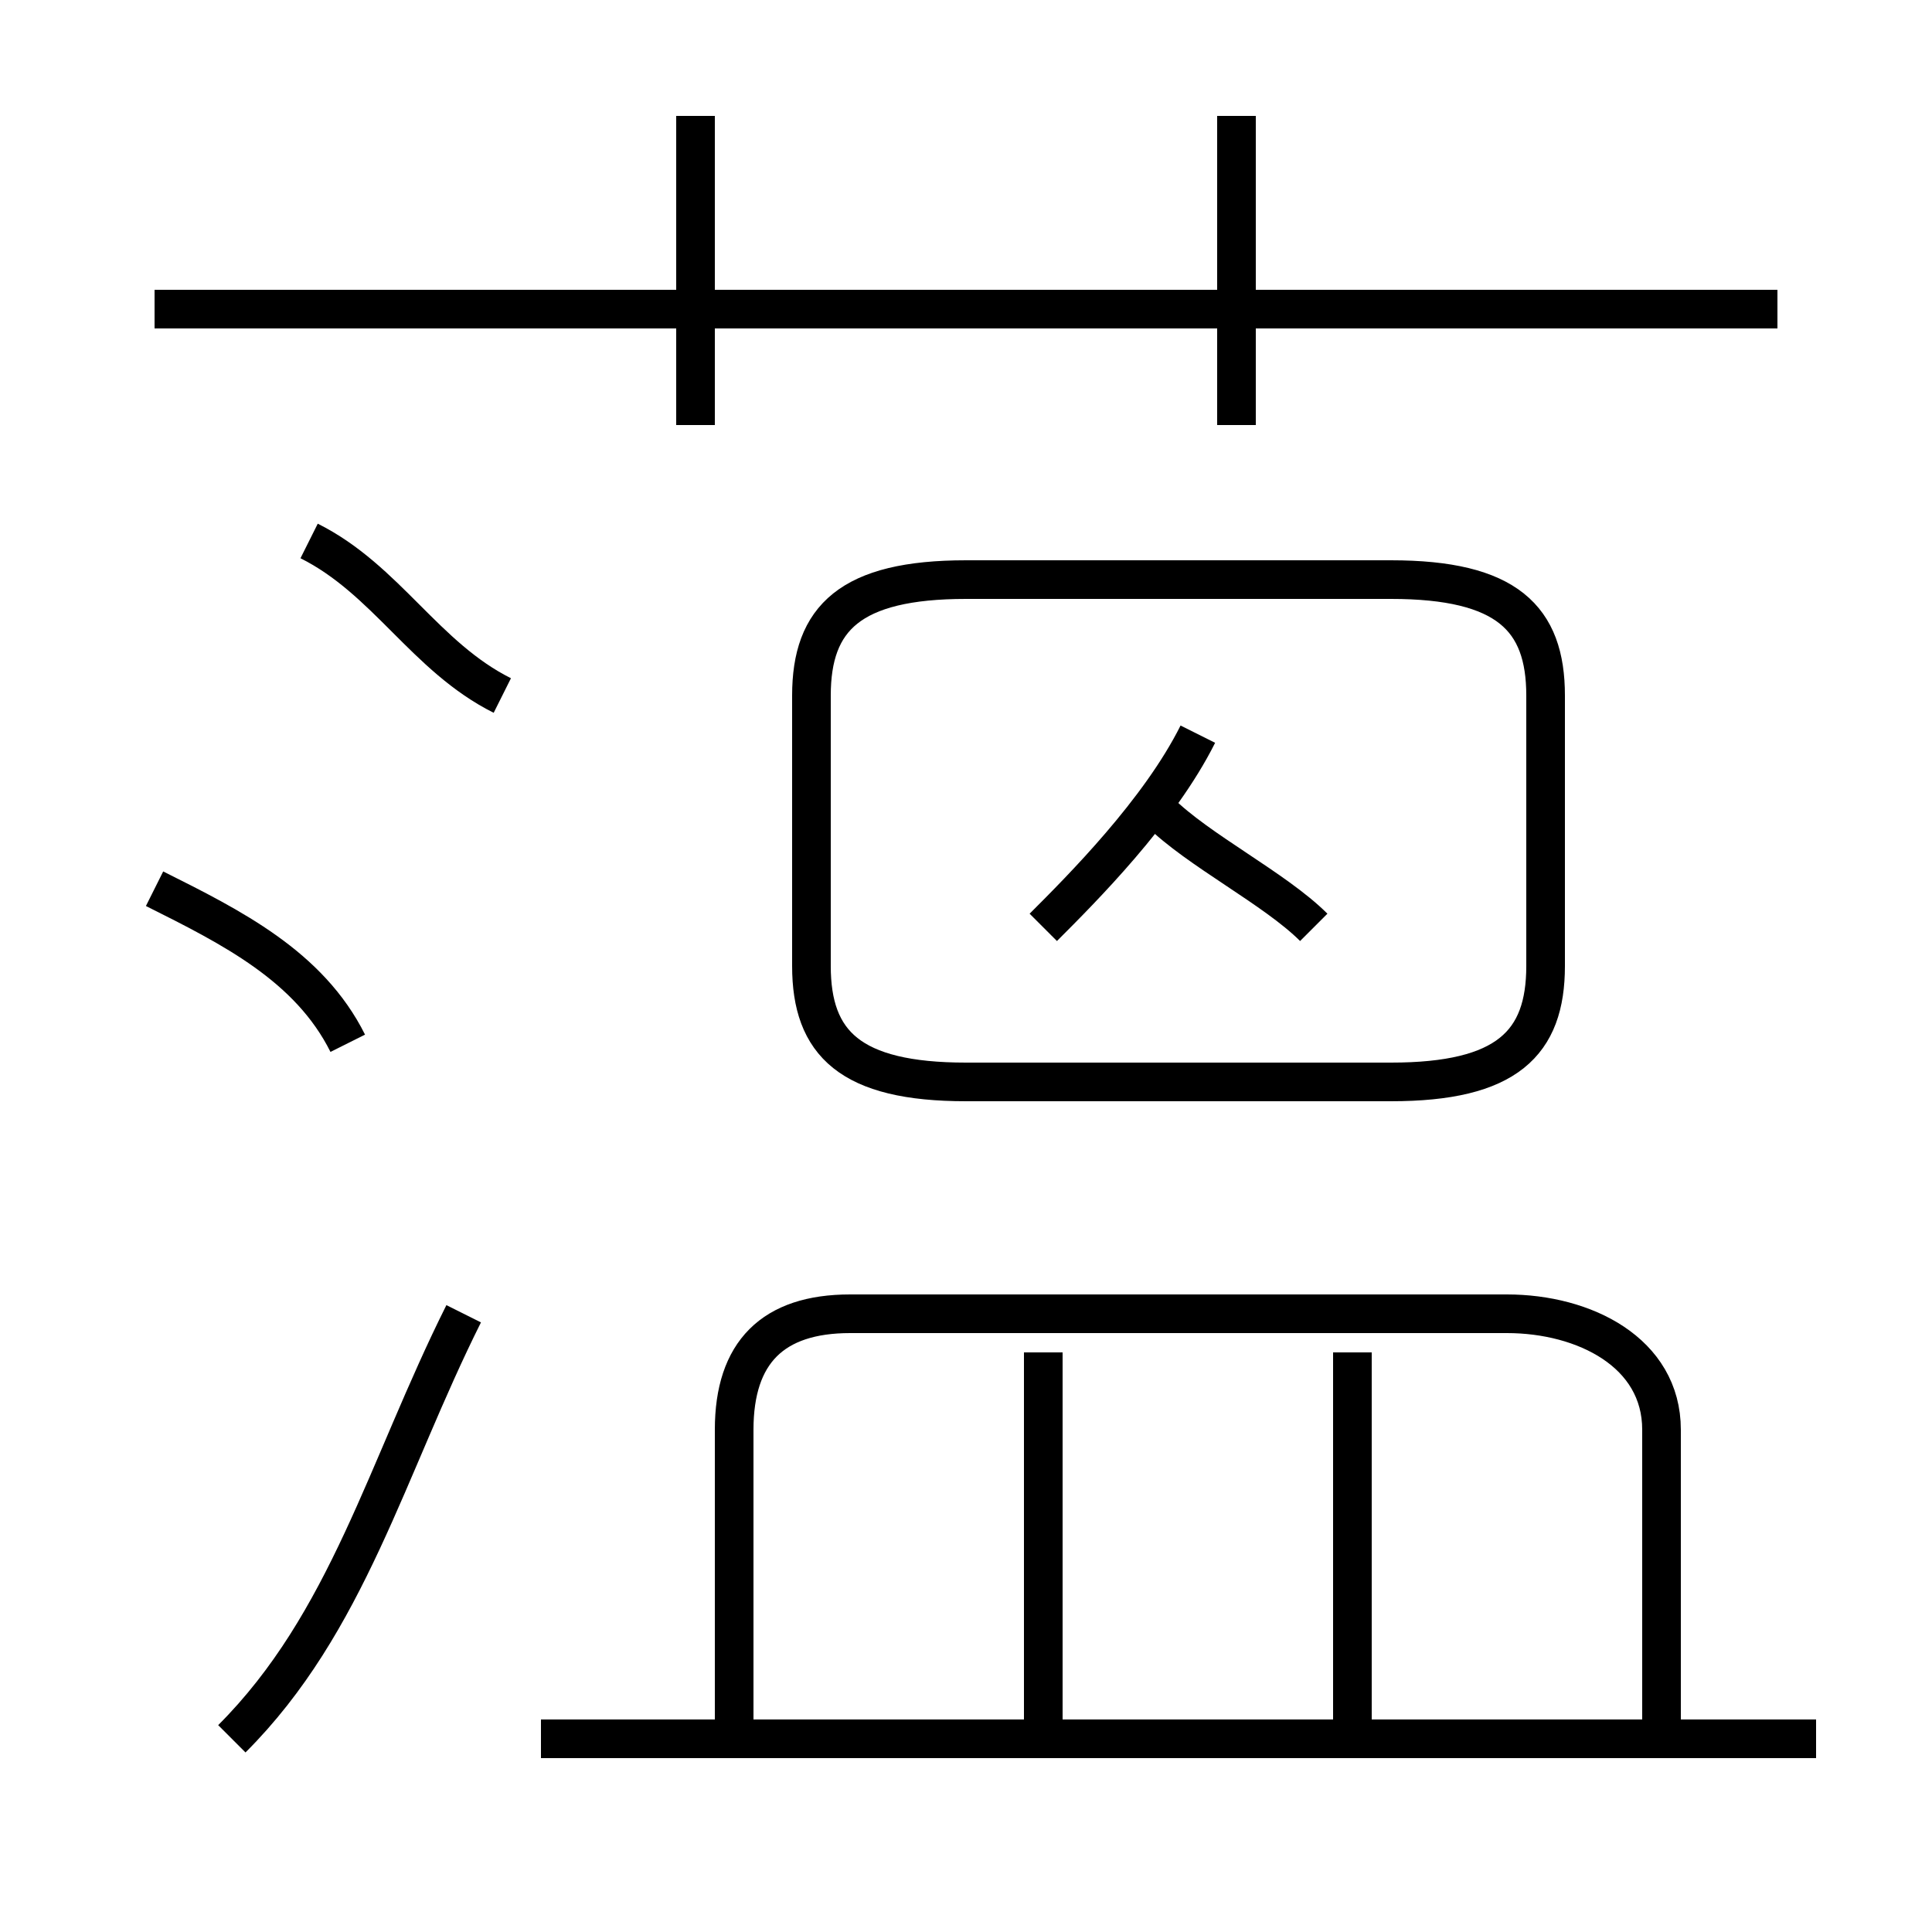 <?xml version='1.0' encoding='utf8'?>
<svg viewBox="0.0 -6.0 50.0 50.0" version="1.1" xmlns="http://www.w3.org/2000/svg">
<rect x="0.0" y="-6.0" width="50.0" height="50.0" fill="#808080" stroke="none"/>
<rect x="-1000" y="-1000" width="2000" height="2000" stroke="white" fill="white"/>
<g style="fill:white;stroke:#000000;  stroke-width:1">
<path d="M 25 -16 L 36 -16 C 39 -16 40 -17 40 -19 L 40 -26 C 40 -28 39 -29 36 -29 L 25 -29 C 22 -29 21 -28 21 -26 L 21 -19 C 21 -17 22 -16 25 -16 Z M 6 1 C 9 -2 10 -6 12 -10 M 9 -17 C 8 -19 6 -20 4 -21 M 47 1 L 14 1 M 27 1 L 27 -9 M 43 1 L 43 -7 C 43 -9 41 -10 39 -10 L 22 -10 C 20 -10 19 -9 19 -7 L 19 1 M 13 -26 C 11 -27 10 -29 8 -30 M 35 1 L 35 -9 M 27 -20 C 28 -21 30 -23 31 -25 M 34 -20 C 33 -21 31 -22 30 -23 M 18 -33 L 18 -41 M 46 -36 L 4 -36 M 32 -33 L 32 -41" transform="translate(0.0 38.0)" />
</g>
</svg>